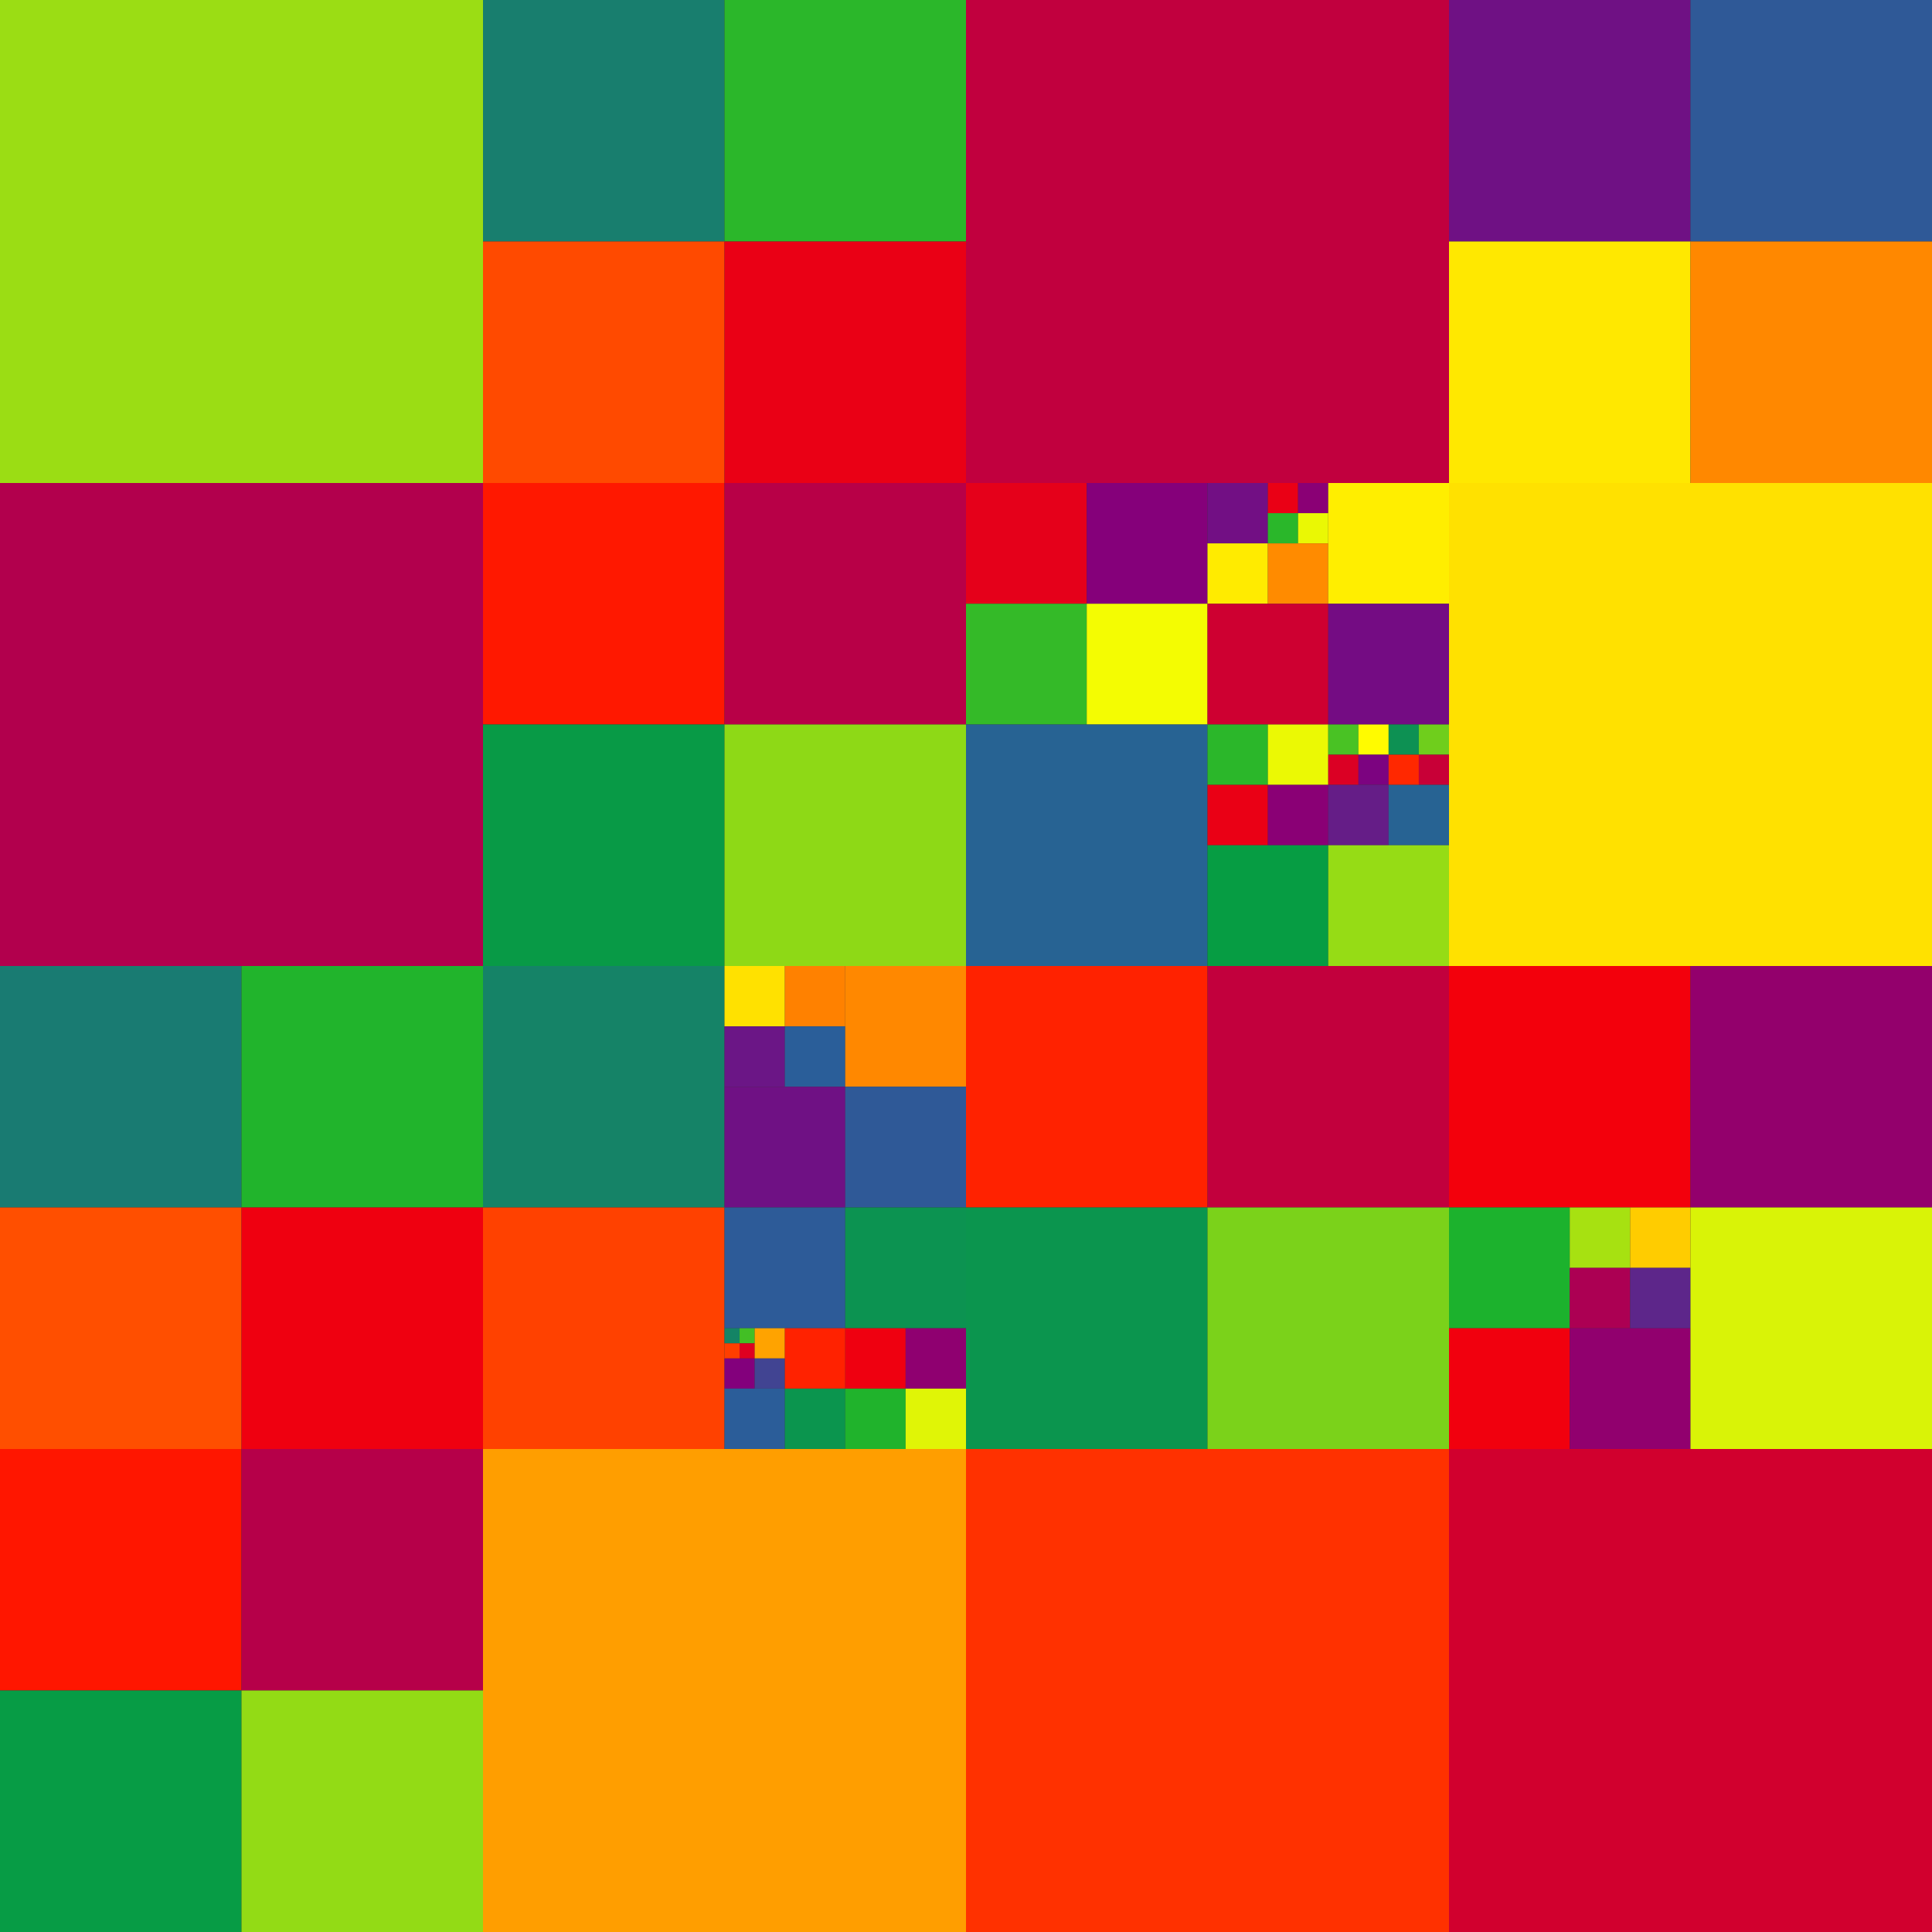 <?xml version="1.0" standalone="no"?>
<svg viewBox="0 0 500 500" xmlns:xlink="http://www.w3.org/1999/xlink" xmlns="http://www.w3.org/2000/svg"><rect x="0" y="0" width="500" height="500" fill="#333333" stroke="none"/><rect x="0" y="0" width="125" height="125" fill="rgba(60.85%,86.69%,7.83%,1)"></rect><rect x="125" y="0" width="62.5" height="62.5" fill="rgba(9.47%,49.33%,43.23%,1)"></rect><rect x="187.5" y="0" width="62.5" height="62.5" fill="rgba(16.93%,71.76%,16.61%,1)"></rect><rect x="125" y="62.5" width="62.5" height="62.5" fill="rgba(100%,29.04%,0%,1)"></rect><rect x="187.5" y="62.5" width="62.5" height="62.5" fill="rgba(91.54%,0%,8.46%,1)"></rect><rect x="0" y="125" width="125" height="125" fill="rgba(69.58%,0%,30.42%,1)"></rect><rect x="125" y="125" width="62.5" height="62.5" fill="rgba(100%,9.63%,0%,1)"></rect><rect x="187.5" y="125" width="62.5" height="62.5" fill="rgba(72.13%,0%,27.87%,1)"></rect><rect x="125" y="187.5" width="62.5" height="62.5" fill="rgba(3.14%,60.47%,27.71%,1)"></rect><rect x="187.5" y="187.5" width="62.5" height="62.5" fill="rgba(55.73%,84.95%,8.85%,1)"></rect><rect x="250" y="0" width="125" height="125" fill="rgba(75.66%,0%,24.34%,1)"></rect><rect x="375" y="0" width="62.5" height="62.5" fill="rgba(43.74%,6.93%,51.86%,1)"></rect><rect x="437.5" y="0" width="62.5" height="62.5" fill="rgba(18.46%,34.91%,59.36%,1)"></rect><rect x="375" y="62.5" width="62.5" height="62.5" fill="rgba(100%,90.71%,0%,1)"></rect><rect x="437.5" y="62.5" width="62.5" height="62.5" fill="rgba(100%,53.21%,0%,1)"></rect><rect x="250" y="125" width="31.25" height="31.25" fill="rgba(89.65%,0%,10.35%,1)"></rect><rect x="281.25" y="125" width="31.25" height="31.25" fill="rgba(52.15%,0%,47.85%,1)"></rect><rect x="250" y="156.25" width="31.25" height="31.25" fill="rgba(20.7%,73.04%,15.86%,1)"></rect><rect x="281.25" y="156.25" width="31.25" height="31.25" fill="rgba(95.7%,98.54%,0.86%,1)"></rect><rect x="312.5" y="125" width="15.625" height="15.625" fill="rgba(44.55%,6.04%,51.62%,1)"></rect><rect x="328.125" y="125" width="7.812" height="7.812" fill="rgba(91.62%,0%,8.38%,1)"></rect><rect x="335.938" y="125" width="7.812" height="7.812" fill="rgba(54.12%,0%,45.88%,1)"></rect><rect x="328.125" y="132.812" width="7.812" height="7.812" fill="rgba(16.75%,71.7%,16.65%,1)"></rect><rect x="335.938" y="132.812" width="7.812" height="7.812" fill="rgba(91.75%,97.2%,1.65%,1)"></rect><rect x="312.5" y="140.625" width="15.625" height="15.625" fill="rgba(100%,91.91%,0%,1)"></rect><rect x="328.125" y="140.625" width="15.625" height="15.625" fill="rgba(100%,54.41%,0%,1)"></rect><rect x="343.75" y="125" width="31.25" height="31.25" fill="rgba(100%,93.31%,0%,1)"></rect><rect x="312.5" y="156.25" width="31.25" height="31.25" fill="rgba(80.81%,0%,19.19%,1)"></rect><rect x="343.75" y="156.25" width="31.25" height="31.25" fill="rgba(45.49%,4.99%,51.34%,1)"></rect><rect x="250" y="187.5" width="62.5" height="62.5" fill="rgba(15.35%,38.97%,57.67%,1)"></rect><rect x="312.5" y="187.5" width="15.625" height="15.625" fill="rgba(16.97%,71.77%,16.61%,1)"></rect><rect x="328.125" y="187.5" width="15.625" height="15.625" fill="rgba(91.97%,97.27%,1.61%,1)"></rect><rect x="312.5" y="203.125" width="15.625" height="15.625" fill="rgba(91.52%,0%,8.48%,1)"></rect><rect x="328.125" y="203.125" width="15.625" height="15.625" fill="rgba(54.02%,0%,45.98%,1)"></rect><rect x="343.75" y="187.5" width="7.812" height="7.812" fill="rgba(28.83%,75.8%,14.23%,1)"></rect><rect x="351.562" y="187.5" width="7.812" height="7.812" fill="rgba(100%,98.09%,0%,1)"></rect><rect x="343.75" y="195.312" width="7.812" height="7.812" fill="rgba(85.59%,0%,14.41%,1)"></rect><rect x="351.562" y="195.312" width="7.812" height="7.812" fill="rgba(48.71%,1.43%,50.38%,1)"></rect><rect x="359.375" y="187.5" width="7.812" height="7.812" fill="rgba(5.13%,56.96%,32.6%,1)"></rect><rect x="367.188" y="187.5" width="7.812" height="7.812" fill="rgba(43.5%,80.79%,11.3%,1)"></rect><rect x="359.375" y="195.312" width="7.812" height="7.812" fill="rgba(100%,15.75%,0%,1)"></rect><rect x="367.188" y="195.312" width="7.812" height="7.812" fill="rgba(78.25%,0%,21.75%,1)"></rect><rect x="343.75" y="203.125" width="15.625" height="15.625" fill="rgba(39.57%,11.54%,53.1%,1)"></rect><rect x="359.375" y="203.125" width="15.625" height="15.625" fill="rgba(15.33%,39.01%,57.62%,1)"></rect><rect x="312.5" y="218.75" width="31.25" height="31.25" fill="rgba(2.63%,61.37%,26.45%,1)"></rect><rect x="343.75" y="218.75" width="31.25" height="31.25" fill="rgba(58.88%,86.02%,8.22%,1)"></rect><rect x="375" y="125" width="125" height="125" fill="rgba(100%,88.16%,0%,1)"></rect><rect x="0" y="250" width="62.5" height="62.5" fill="rgba(10.08%,48.25%,44.74%,1)"></rect><rect x="62.5" y="250" width="62.5" height="62.5" fill="rgba(13.15%,70.47%,17.37%,1)"></rect><rect x="0" y="312.5" width="62.5" height="62.5" fill="rgba(100%,30.93%,0%,1)"></rect><rect x="62.5" y="312.5" width="62.5" height="62.5" fill="rgba(93.43%,0%,6.57%,1)"></rect><rect x="125" y="250" width="62.5" height="62.5" fill="rgba(8.28%,51.42%,40.32%,1)"></rect><rect x="187.5" y="250" width="15.625" height="15.625" fill="rgba(100%,88.05%,0%,1)"></rect><rect x="203.125" y="250" width="15.625" height="15.625" fill="rgba(100%,50.55%,0%,1)"></rect><rect x="187.5" y="265.625" width="15.625" height="15.625" fill="rgba(41.95%,8.91%,52.39%,1)"></rect><rect x="203.125" y="265.625" width="15.625" height="15.625" fill="rgba(16.67%,36.89%,59.89%,1)"></rect><rect x="218.75" y="250" width="31.25" height="31.25" fill="rgba(100%,53.21%,0%,1)"></rect><rect x="187.5" y="281.25" width="31.25" height="31.25" fill="rgba(43.74%,6.93%,51.86%,1)"></rect><rect x="218.75" y="281.25" width="31.25" height="31.25" fill="rgba(18.46%,34.91%,59.36%,1)"></rect><rect x="125" y="312.5" width="62.5" height="62.5" fill="rgba(100%,25.41%,0%,1)"></rect><rect x="187.5" y="312.5" width="31.25" height="31.25" fill="rgba(17.74%,35.71%,59.57%,1)"></rect><rect x="218.75" y="312.5" width="31.25" height="31.25" fill="rgba(4.77%,57.6%,31.71%,1)"></rect><rect x="187.5" y="343.75" width="3.906" height="3.906" fill="rgba(7.98%,51.95%,39.58%,1)"></rect><rect x="191.406" y="343.75" width="3.906" height="3.906" fill="rgba(26.06%,74.86%,14.79%,1)"></rect><rect x="187.5" y="347.656" width="3.906" height="3.906" fill="rgba(100%,24.47%,0%,1)"></rect><rect x="191.406" y="347.656" width="3.906" height="3.906" fill="rgba(86.97%,0%,13.03%,1)"></rect><rect x="195.312" y="343.75" width="7.812" height="7.812" fill="rgba(100%,63.99%,0%,1)"></rect><rect x="187.5" y="351.562" width="7.812" height="7.812" fill="rgba(51.49%,0%,48.51%,1)"></rect><rect x="195.312" y="351.562" width="7.812" height="7.812" fill="rgba(25.73%,26.87%,57.2%,1)"></rect><rect x="203.125" y="343.75" width="15.625" height="15.625" fill="rgba(100%,13.45%,0%,1)"></rect><rect x="187.5" y="359.375" width="15.625" height="15.625" fill="rgba(16.94%,36.59%,59.81%,1)"></rect><rect x="203.125" y="359.375" width="15.625" height="15.625" fill="rgba(4.38%,58.28%,30.76%,1)"></rect><rect x="218.75" y="343.75" width="15.625" height="15.625" fill="rgba(93.72%,0%,6.28%,1)"></rect><rect x="234.375" y="343.75" width="15.625" height="15.625" fill="rgba(56.22%,0%,43.78%,1)"></rect><rect x="218.75" y="359.375" width="15.625" height="15.625" fill="rgba(12.57%,70.27%,17.49%,1)"></rect><rect x="234.375" y="359.375" width="15.625" height="15.625" fill="rgba(87.57%,95.77%,2.49%,1)"></rect><rect x="0" y="375" width="62.5" height="62.5" fill="rgba(100%,8.75%,0%,1)"></rect><rect x="62.5" y="375" width="62.5" height="62.5" fill="rgba(71.25%,0%,28.75%,1)"></rect><rect x="0" y="437.5" width="62.5" height="62.5" fill="rgba(2.85%,60.98%,27%,1)"></rect><rect x="62.5" y="437.5" width="62.5" height="62.5" fill="rgba(57.5%,85.55%,8.5%,1)"></rect><rect x="125" y="375" width="125" height="125" fill="rgba(100%,61.82%,0%,1)"></rect><rect x="250" y="250" width="62.5" height="62.5" fill="rgba(100%,13.4%,0%,1)"></rect><rect x="312.5" y="250" width="62.5" height="62.5" fill="rgba(75.9%,0%,24.1%,1)"></rect><rect x="250" y="312.5" width="62.5" height="62.5" fill="rgba(4.37%,58.31%,30.72%,1)"></rect><rect x="312.5" y="312.5" width="62.5" height="62.5" fill="rgba(48.2%,82.39%,10.36%,1)"></rect><rect x="375" y="250" width="62.5" height="62.5" fill="rgba(94.94%,0%,5.06%,1)"></rect><rect x="437.5" y="250" width="62.5" height="62.5" fill="rgba(57.44%,0%,42.56%,1)"></rect><rect x="375" y="312.5" width="31.25" height="31.25" fill="rgba(11.15%,69.79%,17.77%,1)"></rect><rect x="406.25" y="312.5" width="15.625" height="15.625" fill="rgba(65.28%,88.19%,6.94%,1)"></rect><rect x="421.875" y="312.5" width="15.625" height="15.625" fill="rgba(100%,79.86%,0%,1)"></rect><rect x="406.25" y="328.125" width="15.625" height="15.625" fill="rgba(67.36%,0%,32.64%,1)"></rect><rect x="421.875" y="328.125" width="15.625" height="15.625" fill="rgba(36.43%,15.02%,54.03%,1)"></rect><rect x="375" y="343.75" width="31.25" height="31.25" fill="rgba(94.42%,0%,5.58%,1)"></rect><rect x="406.25" y="343.75" width="31.25" height="31.25" fill="rgba(56.92%,0%,43.08%,1)"></rect><rect x="437.5" y="312.5" width="62.5" height="62.5" fill="rgba(85.11%,94.94%,2.98%,1)"></rect><rect x="250" y="375" width="125" height="125" fill="rgba(100%,19.29%,0%,1)"></rect><rect x="375" y="375" width="125" height="125" fill="rgba(81.79%,0%,18.21%,1)"></rect></svg>
